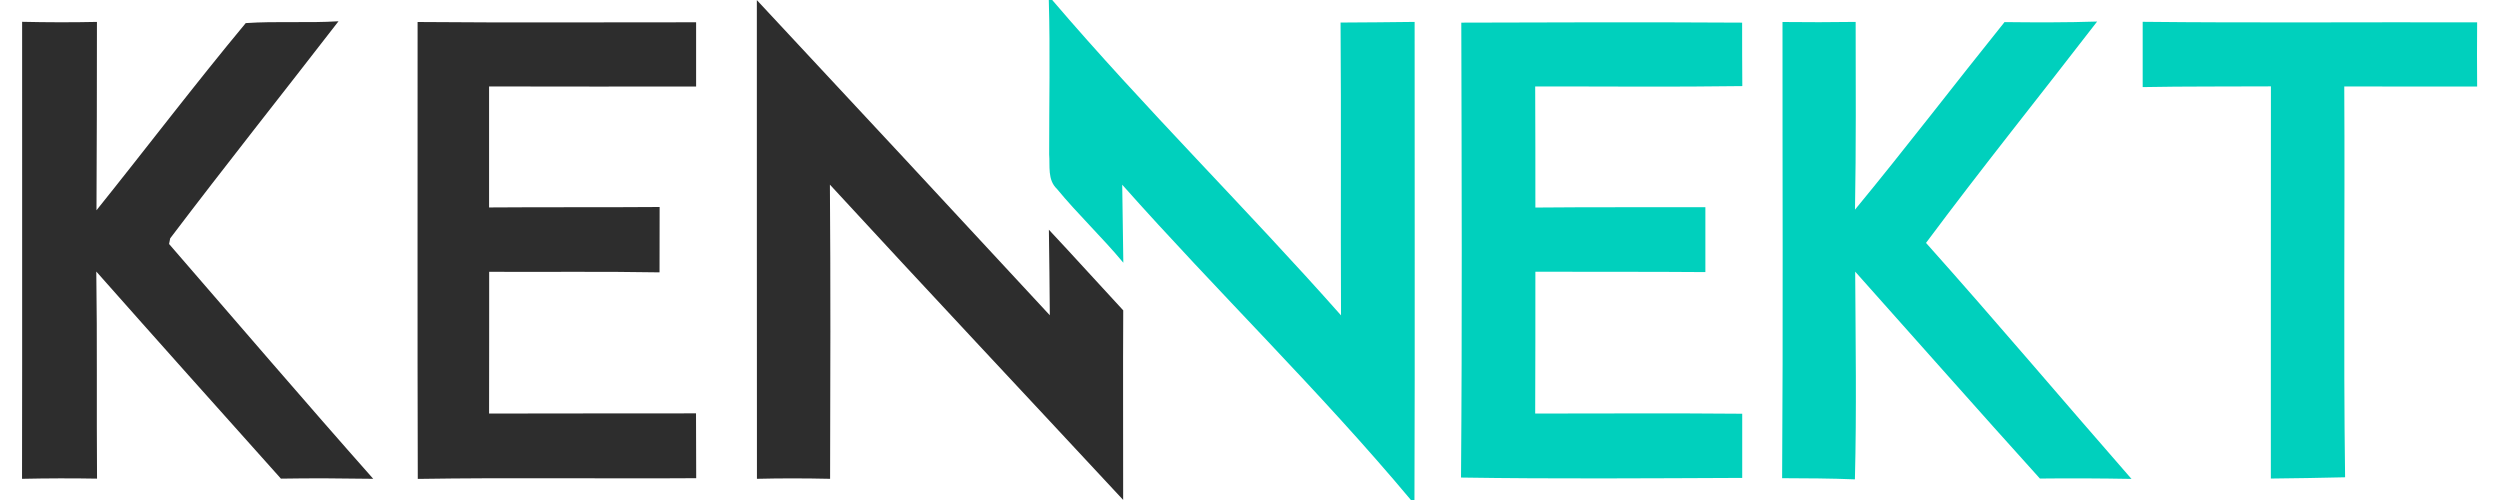 <svg width="160" height="32" viewBox="0 0 160 32" fill="none" xmlns="http://www.w3.org/2000/svg">
<path d="M67.123 0H67.342C73.262 6.929 79.781 13.353 85.825 20.183C85.796 13.934 85.843 7.692 85.796 1.443C87.378 1.437 88.954 1.42 90.536 1.402C90.53 11.601 90.56 21.801 90.525 32H90.299C84.456 25.012 77.879 18.642 71.822 11.822C71.84 13.486 71.864 15.15 71.893 16.814C70.542 15.185 68.99 13.725 67.644 12.09C67.028 11.508 67.206 10.624 67.147 9.879C67.141 6.586 67.218 3.293 67.123 0Z" fill="#00D0BD"/>
<path d="M93.523 1.449C99.514 1.426 105.505 1.414 111.496 1.449C111.496 2.804 111.496 4.16 111.508 5.51C107.088 5.574 102.673 5.527 98.252 5.533C98.27 8.116 98.258 10.7 98.264 13.283C101.891 13.248 105.517 13.271 109.144 13.26C109.144 14.644 109.144 16.029 109.144 17.414C105.517 17.385 101.891 17.402 98.264 17.391C98.258 20.416 98.27 23.442 98.252 26.467C102.667 26.467 107.082 26.438 111.502 26.479C111.496 27.852 111.496 29.219 111.502 30.586C105.505 30.61 99.502 30.656 93.505 30.563C93.582 20.858 93.547 11.153 93.523 1.449Z" fill="#00D0BD"/>
<path d="M128.29 1.414C130.264 1.437 132.237 1.443 134.216 1.379C130.572 6.109 126.821 10.764 123.265 15.546C127.716 20.526 132.018 25.623 136.415 30.65C134.459 30.615 132.504 30.604 130.554 30.627C126.584 26.234 122.679 21.801 118.732 17.385C118.756 21.818 118.827 26.252 118.714 30.679C117.162 30.615 115.609 30.61 114.056 30.604C114.122 20.87 114.074 11.142 114.08 1.408C115.639 1.425 117.203 1.425 118.762 1.402C118.768 5.411 118.791 9.414 118.72 13.417C121.979 9.466 125.085 5.399 128.29 1.414Z" fill="#00D0BD"/>
<path d="M137.132 1.396C144.267 1.472 151.402 1.408 158.537 1.431C158.525 2.804 158.525 4.172 158.537 5.539C155.698 5.545 152.865 5.533 150.033 5.533C150.08 13.87 149.974 22.214 150.086 30.546C148.504 30.58 146.916 30.615 145.334 30.627C145.339 22.26 145.328 13.894 145.339 5.527C142.608 5.545 139.87 5.521 137.132 5.574C137.132 4.183 137.132 2.793 137.132 1.396Z" fill="#00D0BD"/>
<path d="M48.438 0.006C54.702 6.72 60.954 13.44 67.188 20.177C67.182 18.351 67.147 16.529 67.129 14.703C68.729 16.407 70.293 18.147 71.887 19.863C71.864 23.907 71.887 27.951 71.882 31.994C65.63 25.268 59.336 18.572 53.114 11.817C53.161 18.095 53.144 24.372 53.126 30.644C51.567 30.61 50.003 30.604 48.444 30.644C48.433 20.428 48.444 10.217 48.438 0.006Z" fill="#2D2D2D"/>
<path d="M15.727 1.478C17.701 1.344 19.686 1.484 21.665 1.361C18.08 5.999 14.43 10.583 10.892 15.255L10.821 15.616C15.17 20.631 19.485 25.676 23.887 30.644C21.92 30.615 19.947 30.598 17.979 30.633C14.033 26.223 10.086 21.812 6.163 17.379C6.228 21.795 6.175 26.217 6.21 30.633C4.61 30.604 3.01 30.61 1.41 30.644C1.428 20.893 1.41 11.148 1.416 1.396C3.01 1.431 4.61 1.437 6.204 1.402C6.199 5.423 6.199 9.437 6.175 13.457C9.375 9.472 12.462 5.405 15.727 1.478Z" fill="#2D2D2D"/>
<path d="M26.726 1.408C32.664 1.46 38.607 1.42 44.551 1.426C44.545 2.799 44.551 4.172 44.551 5.539C40.136 5.539 35.715 5.545 31.301 5.533C31.307 8.116 31.307 10.694 31.301 13.277C34.939 13.248 38.578 13.277 42.216 13.248C42.216 14.644 42.216 16.035 42.21 17.431C38.578 17.367 34.945 17.414 31.307 17.396C31.301 20.422 31.312 23.442 31.301 26.467C35.715 26.45 40.13 26.467 44.545 26.455C44.551 27.84 44.551 29.219 44.557 30.604C38.619 30.644 32.675 30.557 26.738 30.65C26.708 20.899 26.732 11.153 26.726 1.408Z" fill="#2D2D2D"/>
</svg>
